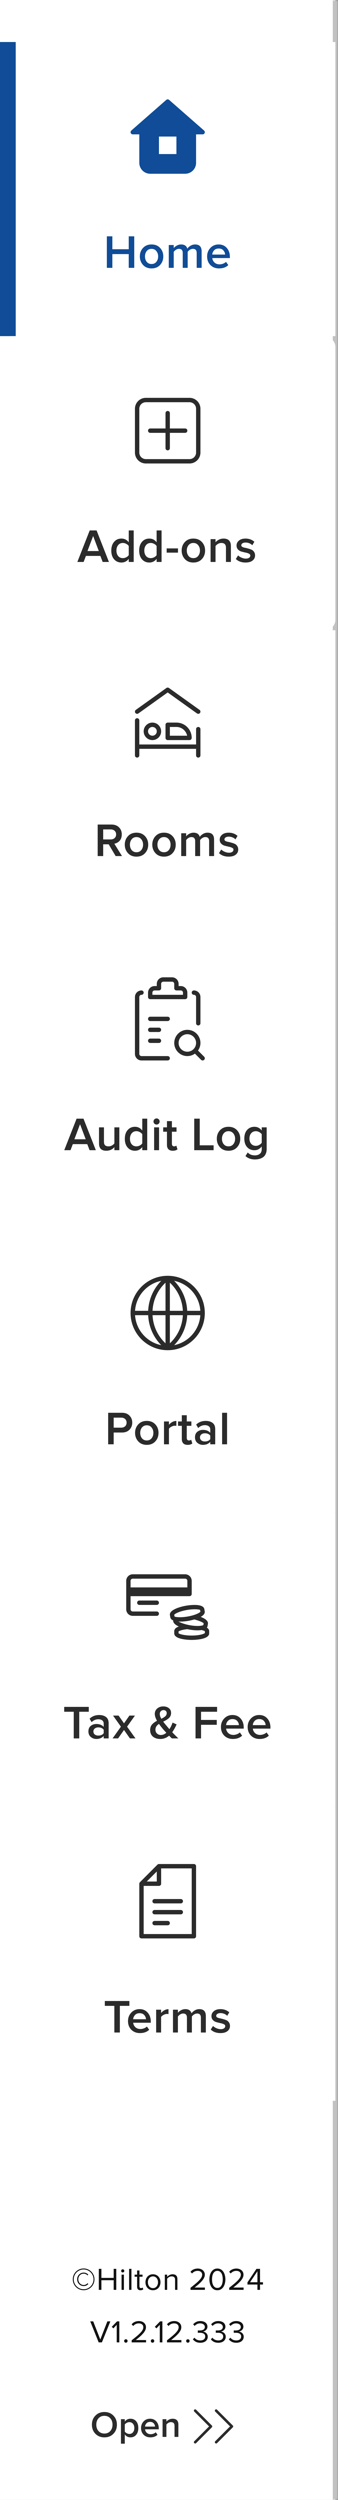 <svg width="129" height="952" viewBox="0 0 129 952" fill="none" xmlns="http://www.w3.org/2000/svg">
<rect x="0" y="0" width="129" height="952" fill="#808080" stroke="none"/>
<mask id="path-1-outside-1_54_3723" maskUnits="userSpaceOnUse" x="0" y="0" width="129" height="952" fill="black">
<rect fill="white" width="129" height="952"/>
<path d="M0 0H128V952H0V0Z"/>
</mask>
<path d="M0 0H128V952H0V0Z" fill="white"/>
<path d="M128 0H127V952H128H129V0H128Z" fill="#C2C2C2" mask="url(#path-1-outside-1_54_3723)"/>
<g clip-path="url(#clip0_54_3723)">
<rect width="128" height="112" transform="translate(0 16)" fill="white"/>
<path d="M77.882 49.707L64.548 38.04C64.235 37.763 63.763 37.763 63.452 38.04L50.118 49.707C49.857 49.935 49.765 50.3 49.887 50.627C50.008 50.953 50.32 51.167 50.667 51.167H53.167V62C53.167 64.298 55.035 66.167 57.333 66.167H70.667C72.965 66.167 74.833 64.298 74.833 62V51.167H77.333C77.68 51.167 77.992 50.952 78.113 50.627C78.235 50.302 78.145 49.935 77.882 49.707ZM67.333 52V58.667H60.667V52H67.333Z" fill="#104C97"/>
<rect y="14" width="6" height="114" fill="#104C97"/>
<path d="M51.236 102H49.13V96.762H42.884V102H40.778V89.994H42.884V94.908H49.13V89.994H51.236V102ZM57.836 102.216C56.492 102.216 55.412 101.778 54.596 100.902C53.78 100.014 53.372 98.928 53.372 97.644C53.372 96.36 53.78 95.28 54.596 94.404C55.412 93.528 56.492 93.09 57.836 93.09C59.192 93.09 60.278 93.528 61.094 94.404C61.91 95.28 62.318 96.36 62.318 97.644C62.318 98.94 61.91 100.026 61.094 100.902C60.278 101.778 59.192 102.216 57.836 102.216ZM57.836 100.542C58.616 100.542 59.228 100.266 59.672 99.714C60.128 99.15 60.356 98.46 60.356 97.644C60.356 96.84 60.128 96.162 59.672 95.61C59.228 95.046 58.616 94.764 57.836 94.764C57.068 94.764 56.456 95.046 56 95.61C55.556 96.162 55.334 96.84 55.334 97.644C55.334 98.46 55.556 99.15 56 99.714C56.456 100.266 57.068 100.542 57.836 100.542ZM76.956 102H75.066V96.33C75.066 95.286 74.592 94.764 73.644 94.764C73.248 94.764 72.864 94.878 72.492 95.106C72.12 95.334 71.832 95.604 71.628 95.916V102H69.738V96.33C69.738 95.286 69.258 94.764 68.298 94.764C67.914 94.764 67.536 94.878 67.164 95.106C66.804 95.334 66.516 95.61 66.3 95.934V102H64.41V93.306H66.3V94.494C66.516 94.17 66.888 93.858 67.416 93.558C67.956 93.246 68.526 93.09 69.126 93.09C70.386 93.09 71.178 93.624 71.502 94.692C71.778 94.26 72.186 93.888 72.726 93.576C73.266 93.252 73.842 93.09 74.454 93.09C76.122 93.09 76.956 93.966 76.956 95.718V102ZM83.598 102.216C82.278 102.216 81.186 101.796 80.322 100.956C79.47 100.104 79.044 99 79.044 97.644C79.044 96.372 79.458 95.298 80.286 94.422C81.126 93.534 82.182 93.09 83.454 93.09C84.738 93.09 85.77 93.534 86.55 94.422C87.342 95.31 87.738 96.444 87.738 97.824V98.274H81.024C81.096 98.958 81.378 99.528 81.87 99.984C82.362 100.44 83.004 100.668 83.796 100.668C84.24 100.668 84.684 100.584 85.128 100.416C85.584 100.248 85.962 100.014 86.262 99.714L87.126 100.956C86.25 101.796 85.074 102.216 83.598 102.216ZM85.902 96.942C85.878 96.342 85.656 95.808 85.236 95.34C84.828 94.872 84.234 94.638 83.454 94.638C82.71 94.638 82.128 94.872 81.708 95.34C81.288 95.796 81.054 96.33 81.006 96.942H85.902Z" fill="#104C97"/>
</g>
<rect y="128" width="128" height="112" rx="4" fill="white"/>
<g clip-path="url(#clip1_54_3723)">
<path d="M76.5 155.667C76.5 153.367 74.633 151.5 72.333 151.5H55.667C53.367 151.5 51.5 153.367 51.5 155.667V172.333C51.5 174.633 53.367 176.5 55.667 176.5H72.333C74.633 176.5 76.5 174.633 76.5 172.333V155.667ZM74.833 172.333C74.833 173.717 73.717 174.833 72.333 174.833H55.667C54.283 174.833 53.167 173.717 53.167 172.333V155.667C53.167 154.283 54.283 153.167 55.667 153.167H72.333C73.717 153.167 74.833 154.283 74.833 155.667V172.333Z" fill="#2B2B2B"/>
<path d="M70.667 163.167H64.833V157.333C64.833 156.867 64.467 156.5 64 156.5C63.533 156.5 63.167 156.867 63.167 157.333V163.167H57.333C56.867 163.167 56.5 163.533 56.5 164C56.5 164.467 56.867 164.833 57.333 164.833H63.167V170.667C63.167 171.133 63.533 171.5 64 171.5C64.467 171.5 64.833 171.133 64.833 170.667V164.833H70.667C71.133 164.833 71.5 164.467 71.5 164C71.5 163.533 71.133 163.167 70.667 163.167Z" fill="#2B2B2B"/>
</g>
<path d="M41.578 214H39.184L38.302 211.696H32.794L31.912 214H29.518L34.234 201.994H36.862L41.578 214ZM37.708 209.842L35.548 204.118L33.388 209.842H37.708ZM51.025 214H49.135V212.812C48.415 213.748 47.485 214.216 46.345 214.216C45.205 214.216 44.275 213.808 43.555 212.992C42.835 212.176 42.475 211.066 42.475 209.662C42.475 208.27 42.835 207.16 43.555 206.332C44.275 205.504 45.205 205.09 46.345 205.09C47.485 205.09 48.415 205.564 49.135 206.512V201.994H51.025V214ZM46.885 212.542C47.329 212.542 47.761 212.434 48.181 212.218C48.601 212.002 48.919 211.726 49.135 211.39V207.934C48.919 207.598 48.601 207.322 48.181 207.106C47.761 206.878 47.329 206.764 46.885 206.764C46.141 206.764 45.547 207.034 45.103 207.574C44.659 208.114 44.437 208.81 44.437 209.662C44.437 210.514 44.659 211.21 45.103 211.75C45.547 212.278 46.141 212.542 46.885 212.542ZM61.664 214H59.774V212.812C59.054 213.748 58.124 214.216 56.984 214.216C55.844 214.216 54.914 213.808 54.194 212.992C53.474 212.176 53.114 211.066 53.114 209.662C53.114 208.27 53.474 207.16 54.194 206.332C54.914 205.504 55.844 205.09 56.984 205.09C58.124 205.09 59.054 205.564 59.774 206.512V201.994H61.664V214ZM57.524 212.542C57.968 212.542 58.4 212.434 58.82 212.218C59.24 212.002 59.558 211.726 59.774 211.39V207.934C59.558 207.598 59.24 207.322 58.82 207.106C58.4 206.878 57.968 206.764 57.524 206.764C56.78 206.764 56.186 207.034 55.742 207.574C55.298 208.114 55.076 208.81 55.076 209.662C55.076 210.514 55.298 211.21 55.742 211.75C56.186 212.278 56.78 212.542 57.524 212.542ZM67.929 210.454H63.609V208.834H67.929V210.454ZM73.794 214.216C72.45 214.216 71.37 213.778 70.554 212.902C69.738 212.014 69.33 210.928 69.33 209.644C69.33 208.36 69.738 207.28 70.554 206.404C71.37 205.528 72.45 205.09 73.794 205.09C75.15 205.09 76.236 205.528 77.052 206.404C77.868 207.28 78.276 208.36 78.276 209.644C78.276 210.94 77.868 212.026 77.052 212.902C76.236 213.778 75.15 214.216 73.794 214.216ZM73.794 212.542C74.574 212.542 75.186 212.266 75.63 211.714C76.086 211.15 76.314 210.46 76.314 209.644C76.314 208.84 76.086 208.162 75.63 207.61C75.186 207.046 74.574 206.764 73.794 206.764C73.026 206.764 72.414 207.046 71.958 207.61C71.514 208.162 71.292 208.84 71.292 209.644C71.292 210.46 71.514 211.15 71.958 211.714C72.414 212.266 73.026 212.542 73.794 212.542ZM88.126 214H86.236V208.564C86.236 207.364 85.654 206.764 84.49 206.764C84.034 206.764 83.608 206.878 83.212 207.106C82.816 207.334 82.498 207.61 82.258 207.934V214H80.368V205.306H82.258V206.494C82.582 206.11 83.014 205.78 83.554 205.504C84.094 205.228 84.682 205.09 85.318 205.09C86.242 205.09 86.938 205.33 87.406 205.81C87.886 206.29 88.126 206.98 88.126 207.88V214ZM93.731 214.216C92.171 214.216 90.929 213.766 90.005 212.866L90.869 211.498C91.193 211.834 91.631 212.122 92.183 212.362C92.735 212.602 93.281 212.722 93.821 212.722C94.373 212.722 94.793 212.614 95.081 212.398C95.381 212.182 95.531 211.9 95.531 211.552C95.531 211.24 95.351 211 94.991 210.832C94.631 210.652 94.193 210.514 93.677 210.418C93.161 210.31 92.645 210.184 92.129 210.04C91.613 209.884 91.175 209.614 90.815 209.23C90.455 208.846 90.275 208.348 90.275 207.736C90.275 206.992 90.581 206.368 91.193 205.864C91.805 205.348 92.639 205.09 93.695 205.09C95.027 205.09 96.155 205.498 97.079 206.314L96.287 207.646C96.011 207.334 95.645 207.082 95.189 206.89C94.733 206.698 94.241 206.602 93.713 206.602C93.221 206.602 92.825 206.704 92.525 206.908C92.237 207.1 92.093 207.352 92.093 207.664C92.093 207.904 92.219 208.102 92.471 208.258C92.735 208.402 93.059 208.51 93.443 208.582C93.839 208.654 94.265 208.756 94.721 208.888C95.177 209.008 95.597 209.152 95.981 209.32C96.377 209.488 96.701 209.764 96.953 210.148C97.217 210.52 97.349 210.976 97.349 211.516C97.349 212.308 97.031 212.956 96.395 213.46C95.759 213.964 94.871 214.216 93.731 214.216Z" fill="#2B2B2B"/>
<rect width="128" height="112" transform="translate(0 240)" fill="white"/>
<g clip-path="url(#clip2_54_3723)">
<path d="M75.667 276.833C75.207 276.833 74.833 277.207 74.833 277.667V283.5H53.167V274.333C53.167 273.873 52.793 273.5 52.333 273.5C51.873 273.5 51.5 273.873 51.5 274.333V287.667C51.5 288.127 51.873 288.5 52.333 288.5C52.793 288.5 53.167 288.127 53.167 287.667V285.167H74.833V287.667C74.833 288.127 75.207 288.5 75.667 288.5C76.127 288.5 76.5 288.127 76.5 287.667V277.667C76.5 277.207 76.127 276.833 75.667 276.833Z" fill="#2B2B2B"/>
<path d="M54.833 278.5C54.833 280.338 56.328 281.833 58.167 281.833C60.005 281.833 61.5 280.338 61.5 278.5C61.5 276.662 60.005 275.167 58.167 275.167C56.328 275.167 54.833 276.662 54.833 278.5ZM59.833 278.5C59.833 279.42 59.085 280.167 58.167 280.167C57.248 280.167 56.5 279.42 56.5 278.5C56.5 277.58 57.248 276.833 58.167 276.833C59.085 276.833 59.833 277.58 59.833 278.5Z" fill="#2B2B2B"/>
<path d="M52.818 271.678L64 263.69L75.182 271.678C75.33 271.782 75.498 271.833 75.667 271.833C75.925 271.833 76.183 271.712 76.345 271.485C76.612 271.108 76.525 270.59 76.152 270.322L64.485 261.988C64.195 261.783 63.807 261.783 63.517 261.988L51.85 270.322C51.475 270.59 51.388 271.11 51.657 271.485C51.925 271.858 52.443 271.945 52.818 271.678Z" fill="#2B2B2B"/>
<path d="M64 275.167C63.54 275.167 63.167 275.54 63.167 276V281C63.167 281.46 63.54 281.833 64 281.833H72.333C72.793 281.833 73.167 281.46 73.167 281C73.167 277.783 70.55 275.167 67.333 275.167H64ZM71.417 280.167H64.833V276.833H67.333C69.345 276.833 71.03 278.267 71.417 280.167Z" fill="#2B2B2B"/>
</g>
<path d="M46.566 326H44.136L41.472 321.518H39.384V326H37.278V313.994H42.552C43.728 313.994 44.676 314.342 45.396 315.038C46.116 315.734 46.476 316.64 46.476 317.756C46.476 318.764 46.2 319.574 45.648 320.186C45.096 320.786 44.424 321.152 43.632 321.284L46.566 326ZM42.264 319.664C42.864 319.664 43.356 319.49 43.74 319.142C44.124 318.794 44.316 318.332 44.316 317.756C44.316 317.18 44.124 316.718 43.74 316.37C43.356 316.022 42.864 315.848 42.264 315.848H39.384V319.664H42.264ZM52.086 326.216C50.742 326.216 49.662 325.778 48.846 324.902C48.03 324.014 47.622 322.928 47.622 321.644C47.622 320.36 48.03 319.28 48.846 318.404C49.662 317.528 50.742 317.09 52.086 317.09C53.442 317.09 54.528 317.528 55.344 318.404C56.16 319.28 56.568 320.36 56.568 321.644C56.568 322.94 56.16 324.026 55.344 324.902C54.528 325.778 53.442 326.216 52.086 326.216ZM52.086 324.542C52.866 324.542 53.478 324.266 53.922 323.714C54.378 323.15 54.606 322.46 54.606 321.644C54.606 320.84 54.378 320.162 53.922 319.61C53.478 319.046 52.866 318.764 52.086 318.764C51.318 318.764 50.706 319.046 50.25 319.61C49.806 320.162 49.584 320.84 49.584 321.644C49.584 322.46 49.806 323.15 50.25 323.714C50.706 324.266 51.318 324.542 52.086 324.542ZM62.584 326.216C61.24 326.216 60.16 325.778 59.344 324.902C58.528 324.014 58.12 322.928 58.12 321.644C58.12 320.36 58.528 319.28 59.344 318.404C60.16 317.528 61.24 317.09 62.584 317.09C63.94 317.09 65.026 317.528 65.842 318.404C66.658 319.28 67.066 320.36 67.066 321.644C67.066 322.94 66.658 324.026 65.842 324.902C65.026 325.778 63.94 326.216 62.584 326.216ZM62.584 324.542C63.364 324.542 63.976 324.266 64.42 323.714C64.876 323.15 65.104 322.46 65.104 321.644C65.104 320.84 64.876 320.162 64.42 319.61C63.976 319.046 63.364 318.764 62.584 318.764C61.816 318.764 61.204 319.046 60.748 319.61C60.304 320.162 60.082 320.84 60.082 321.644C60.082 322.46 60.304 323.15 60.748 323.714C61.204 324.266 61.816 324.542 62.584 324.542ZM81.704 326H79.814V320.33C79.814 319.286 79.341 318.764 78.392 318.764C77.996 318.764 77.612 318.878 77.24 319.106C76.868 319.334 76.581 319.604 76.376 319.916V326H74.487V320.33C74.487 319.286 74.007 318.764 73.046 318.764C72.662 318.764 72.284 318.878 71.912 319.106C71.552 319.334 71.264 319.61 71.049 319.934V326H69.159V317.306H71.049V318.494C71.264 318.17 71.636 317.858 72.165 317.558C72.704 317.246 73.275 317.09 73.874 317.09C75.135 317.09 75.927 317.624 76.251 318.692C76.526 318.26 76.934 317.888 77.475 317.576C78.014 317.252 78.591 317.09 79.203 317.09C80.871 317.09 81.704 317.966 81.704 319.718V326ZM87.303 326.216C85.743 326.216 84.501 325.766 83.577 324.866L84.441 323.498C84.765 323.834 85.203 324.122 85.755 324.362C86.307 324.602 86.853 324.722 87.393 324.722C87.945 324.722 88.365 324.614 88.653 324.398C88.953 324.182 89.103 323.9 89.103 323.552C89.103 323.24 88.923 323 88.563 322.832C88.203 322.652 87.765 322.514 87.249 322.418C86.733 322.31 86.217 322.184 85.701 322.04C85.185 321.884 84.747 321.614 84.387 321.23C84.027 320.846 83.847 320.348 83.847 319.736C83.847 318.992 84.153 318.368 84.765 317.864C85.377 317.348 86.211 317.09 87.267 317.09C88.599 317.09 89.727 317.498 90.651 318.314L89.859 319.646C89.583 319.334 89.217 319.082 88.761 318.89C88.305 318.698 87.813 318.602 87.285 318.602C86.793 318.602 86.397 318.704 86.097 318.908C85.809 319.1 85.665 319.352 85.665 319.664C85.665 319.904 85.791 320.102 86.043 320.258C86.307 320.402 86.631 320.51 87.015 320.582C87.411 320.654 87.837 320.756 88.293 320.888C88.749 321.008 89.169 321.152 89.553 321.32C89.949 321.488 90.273 321.764 90.525 322.148C90.789 322.52 90.921 322.976 90.921 323.516C90.921 324.308 90.603 324.956 89.967 325.46C89.331 325.964 88.443 326.216 87.303 326.216Z" fill="#2B2B2B"/>
<rect width="128" height="112" transform="translate(0 352)" fill="white"/>
<g clip-path="url(#clip3_54_3723)">
<path d="M57.333 380.5H70.667C71.127 380.5 71.5 380.127 71.5 379.667V378C71.5 376.622 70.378 375.5 69 375.5H68.167V374.667C68.167 373.288 67.045 372.167 65.667 372.167H62.333C60.955 372.167 59.833 373.288 59.833 374.667V375.5H59C57.622 375.5 56.5 376.622 56.5 378V379.667C56.5 380.127 56.873 380.5 57.333 380.5ZM58.167 378C58.167 377.542 58.54 377.167 59 377.167H60.667C61.127 377.167 61.5 376.793 61.5 376.333V374.667C61.5 374.208 61.873 373.833 62.333 373.833H65.667C66.125 373.833 66.5 374.208 66.5 374.667V376.333C66.5 376.793 66.873 377.167 67.333 377.167H69C69.458 377.167 69.833 377.542 69.833 378V378.833H58.167V378Z" fill="#2B2B2B"/>
<path d="M77.923 402.41L75.568 400.053C76.15 399.237 76.502 398.243 76.502 397.165C76.502 394.408 74.258 392.165 71.502 392.165C68.745 392.165 66.502 394.408 66.502 397.165C66.502 399.922 68.745 402.165 71.502 402.165C72.58 402.165 73.573 401.815 74.39 401.232L76.745 403.588C76.908 403.752 77.122 403.832 77.335 403.832C77.548 403.832 77.762 403.75 77.925 403.588C78.25 403.263 78.248 402.735 77.923 402.41ZM71.5 400.5C69.662 400.5 68.167 399.005 68.167 397.167C68.167 395.328 69.662 393.833 71.5 393.833C73.338 393.833 74.833 395.328 74.833 397.167C74.833 399.005 73.338 400.5 71.5 400.5Z" fill="#2B2B2B"/>
<path d="M74 378.833C74.458 378.833 74.833 379.208 74.833 379.667V389.667C74.833 390.127 75.207 390.5 75.667 390.5C76.127 390.5 76.5 390.127 76.5 389.667V379.667C76.5 378.288 75.378 377.167 74 377.167C73.54 377.167 73.167 377.54 73.167 378C73.167 378.46 73.54 378.833 74 378.833Z" fill="#2B2B2B"/>
<path d="M64 402.167H54C53.54 402.167 53.167 401.792 53.167 401.333V379.667C53.167 379.208 53.54 378.833 54 378.833C54.46 378.833 54.833 378.46 54.833 378C54.833 377.54 54.46 377.167 54 377.167C52.622 377.167 51.5 378.288 51.5 379.667V401.333C51.5 402.712 52.622 403.833 54 403.833H64C64.46 403.833 64.833 403.46 64.833 403C64.833 402.54 64.46 402.167 64 402.167Z" fill="#2B2B2B"/>
<path d="M64 387.167H57.333C56.873 387.167 56.5 387.54 56.5 388C56.5 388.46 56.873 388.833 57.333 388.833H64C64.46 388.833 64.833 388.46 64.833 388C64.833 387.54 64.46 387.167 64 387.167Z" fill="#2B2B2B"/>
<path d="M57.333 393H60.667C61.127 393 61.5 392.627 61.5 392.167C61.5 391.707 61.127 391.333 60.667 391.333H57.333C56.873 391.333 56.5 391.707 56.5 392.167C56.5 392.627 56.873 393 57.333 393Z" fill="#2B2B2B"/>
<path d="M57.333 397.167H60.667C61.127 397.167 61.5 396.793 61.5 396.333C61.5 395.873 61.127 395.5 60.667 395.5H57.333C56.873 395.5 56.5 395.873 56.5 396.333C56.5 396.793 56.873 397.167 57.333 397.167Z" fill="#2B2B2B"/>
</g>
<path d="M36.578 438H34.184L33.302 435.696H27.794L26.912 438H24.518L29.234 425.994H31.862L36.578 438ZM32.708 433.842L30.548 428.118L28.388 433.842H32.708ZM45.545 438H43.655V436.848C42.839 437.76 41.813 438.216 40.577 438.216C38.717 438.216 37.787 437.298 37.787 435.462V429.306H39.677V434.778C39.677 435.414 39.827 435.87 40.127 436.146C40.427 436.41 40.859 436.542 41.423 436.542C41.879 436.542 42.305 436.434 42.701 436.218C43.097 436.002 43.415 435.732 43.655 435.408V429.306H45.545V438ZM56.19 438H54.3V436.812C53.58 437.748 52.65 438.216 51.51 438.216C50.37 438.216 49.44 437.808 48.72 436.992C48 436.176 47.64 435.066 47.64 433.662C47.64 432.27 48 431.16 48.72 430.332C49.44 429.504 50.37 429.09 51.51 429.09C52.65 429.09 53.58 429.564 54.3 430.512V425.994H56.19V438ZM52.05 436.542C52.494 436.542 52.926 436.434 53.346 436.218C53.766 436.002 54.084 435.726 54.3 435.39V431.934C54.084 431.598 53.766 431.322 53.346 431.106C52.926 430.878 52.494 430.764 52.05 430.764C51.306 430.764 50.712 431.034 50.268 431.574C49.824 432.114 49.602 432.81 49.602 433.662C49.602 434.514 49.824 435.21 50.268 435.75C50.712 436.278 51.306 436.542 52.05 436.542ZM59.755 428.244C59.443 428.244 59.167 428.13 58.927 427.902C58.699 427.674 58.585 427.398 58.585 427.074C58.585 426.75 58.699 426.474 58.927 426.246C59.167 426.018 59.443 425.904 59.755 425.904C60.079 425.904 60.355 426.018 60.583 426.246C60.811 426.474 60.925 426.75 60.925 427.074C60.925 427.398 60.811 427.674 60.583 427.902C60.355 428.13 60.079 428.244 59.755 428.244ZM60.709 438H58.819V429.306H60.709V438ZM65.951 438.216C65.219 438.216 64.66 438.024 64.276 437.64C63.904 437.256 63.718 436.704 63.718 435.984V430.962H62.279V429.306H63.718V426.93H65.609V429.306H67.373V430.962H65.609V435.516C65.609 435.828 65.68 436.08 65.825 436.272C65.969 436.452 66.172 436.542 66.436 436.542C66.82 436.542 67.103 436.44 67.282 436.236L67.733 437.658C67.337 438.03 66.743 438.216 65.951 438.216ZM81.524 438H74.126V425.994H76.232V436.146H81.524V438ZM87.211 438.216C85.867 438.216 84.787 437.778 83.971 436.902C83.155 436.014 82.747 434.928 82.747 433.644C82.747 432.36 83.155 431.28 83.971 430.404C84.787 429.528 85.867 429.09 87.211 429.09C88.567 429.09 89.653 429.528 90.469 430.404C91.285 431.28 91.693 432.36 91.693 433.644C91.693 434.94 91.285 436.026 90.469 436.902C89.653 437.778 88.567 438.216 87.211 438.216ZM87.211 436.542C87.991 436.542 88.603 436.266 89.047 435.714C89.503 435.15 89.731 434.46 89.731 433.644C89.731 432.84 89.503 432.162 89.047 431.61C88.603 431.046 87.991 430.764 87.211 430.764C86.443 430.764 85.831 431.046 85.375 431.61C84.931 432.162 84.709 432.84 84.709 433.644C84.709 434.46 84.931 435.15 85.375 435.714C85.831 436.266 86.443 436.542 87.211 436.542ZM97.313 441.528C95.837 441.528 94.625 441.096 93.677 440.232L94.559 438.864C95.207 439.608 96.125 439.98 97.313 439.98C98.033 439.98 98.639 439.788 99.131 439.404C99.635 439.032 99.887 438.438 99.887 437.622V436.578C99.143 437.538 98.213 438.018 97.097 438.018C95.957 438.018 95.027 437.622 94.307 436.83C93.599 436.038 93.245 434.946 93.245 433.554C93.245 432.174 93.599 431.088 94.307 430.296C95.027 429.492 95.957 429.09 97.097 429.09C98.237 429.09 99.167 429.564 99.887 430.512V429.306H101.777V437.55C101.777 438.294 101.645 438.936 101.381 439.476C101.129 440.028 100.781 440.442 100.337 440.718C99.893 441.006 99.419 441.21 98.915 441.33C98.423 441.462 97.889 441.528 97.313 441.528ZM97.655 436.344C98.087 436.344 98.513 436.23 98.933 436.002C99.353 435.774 99.671 435.498 99.887 435.174V431.934C99.671 431.61 99.353 431.334 98.933 431.106C98.513 430.878 98.087 430.764 97.655 430.764C96.911 430.764 96.317 431.022 95.873 431.538C95.429 432.042 95.207 432.714 95.207 433.554C95.207 434.394 95.429 435.072 95.873 435.588C96.317 436.092 96.911 436.344 97.655 436.344Z" fill="#2B2B2B"/>
<rect width="128" height="112" transform="translate(0 464)" fill="white"/>
<g clip-path="url(#clip4_54_3723)">
<path d="M78.167 500C78.167 492.188 71.812 485.833 64 485.833C56.188 485.833 49.833 492.188 49.833 500C49.833 507.812 56.188 514.167 63.998 514.167H64C71.81 514.167 78.167 507.812 78.167 500ZM76.458 499.167H71.453C71.25 494.823 69.487 490.807 66.465 487.747C71.915 488.84 76.082 493.493 76.458 499.167ZM63.167 488.462V499.167H58.215C58.427 495.053 60.175 491.26 63.167 488.462ZM63.167 500.833V511.538C60.175 508.738 58.427 504.945 58.215 500.833H63.167ZM64.833 511.538V500.833H69.785C69.573 504.947 67.823 508.738 64.833 511.538ZM64.833 499.167V488.462C67.825 491.262 69.573 495.053 69.785 499.167H64.833ZM61.535 487.747C58.513 490.805 56.75 494.822 56.547 499.167H51.542C51.918 493.493 56.085 488.842 61.535 487.747ZM51.542 500.833H56.547C56.75 505.178 58.513 509.195 61.535 512.253C56.085 511.158 51.918 506.507 51.542 500.833ZM66.463 512.253C69.485 509.193 71.248 505.177 71.452 500.833H76.457C76.08 506.507 71.913 511.16 66.463 512.253Z" fill="#2B2B2B"/>
</g>
<path d="M43.384 550H41.278V537.994H46.552C47.764 537.994 48.718 538.354 49.414 539.074C50.122 539.794 50.476 540.688 50.476 541.756C50.476 542.812 50.122 543.706 49.414 544.438C48.718 545.158 47.764 545.518 46.552 545.518H43.384V550ZM46.264 543.664C46.864 543.664 47.356 543.49 47.74 543.142C48.124 542.794 48.316 542.332 48.316 541.756C48.316 541.18 48.124 540.718 47.74 540.37C47.356 540.022 46.864 539.848 46.264 539.848H43.384V543.664H46.264ZM56.016 550.216C54.672 550.216 53.592 549.778 52.776 548.902C51.959 548.014 51.551 546.928 51.551 545.644C51.551 544.36 51.959 543.28 52.776 542.404C53.592 541.528 54.672 541.09 56.016 541.09C57.371 541.09 58.458 541.528 59.273 542.404C60.09 543.28 60.498 544.36 60.498 545.644C60.498 546.94 60.09 548.026 59.273 548.902C58.458 549.778 57.371 550.216 56.016 550.216ZM56.016 548.542C56.795 548.542 57.407 548.266 57.852 547.714C58.307 547.15 58.535 546.46 58.535 545.644C58.535 544.84 58.307 544.162 57.852 543.61C57.407 543.046 56.795 542.764 56.016 542.764C55.248 542.764 54.636 543.046 54.179 543.61C53.736 544.162 53.514 544.84 53.514 545.644C53.514 546.46 53.736 547.15 54.179 547.714C54.636 548.266 55.248 548.542 56.016 548.542ZM64.48 550H62.59V541.306H64.48V542.584C64.816 542.152 65.236 541.798 65.74 541.522C66.244 541.246 66.766 541.108 67.306 541.108V542.98C67.138 542.944 66.94 542.926 66.712 542.926C66.316 542.926 65.89 543.046 65.434 543.286C64.99 543.514 64.672 543.778 64.48 544.078V550ZM71.62 550.216C70.888 550.216 70.33 550.024 69.946 549.64C69.574 549.256 69.388 548.704 69.388 547.984V542.962H67.948V541.306H69.388V538.93H71.278V541.306H73.042V542.962H71.278V547.516C71.278 547.828 71.35 548.08 71.494 548.272C71.638 548.452 71.842 548.542 72.106 548.542C72.49 548.542 72.772 548.44 72.952 548.236L73.402 549.658C73.006 550.03 72.412 550.216 71.62 550.216ZM82.138 550H80.248V549.064C79.576 549.832 78.64 550.216 77.44 550.216C76.648 550.216 75.946 549.964 75.334 549.46C74.722 548.944 74.416 548.236 74.416 547.336C74.416 546.412 74.716 545.71 75.316 545.23C75.928 544.75 76.636 544.51 77.44 544.51C78.676 544.51 79.612 544.882 80.248 545.626V544.33C80.248 543.826 80.062 543.43 79.69 543.142C79.318 542.854 78.826 542.71 78.214 542.71C77.242 542.71 76.384 543.076 75.64 543.808L74.866 542.494C75.85 541.558 77.068 541.09 78.52 541.09C79.588 541.09 80.458 541.342 81.13 541.846C81.802 542.35 82.138 543.148 82.138 544.24V550ZM78.178 548.92C79.126 548.92 79.816 548.62 80.248 548.02V546.706C79.816 546.106 79.126 545.806 78.178 545.806C77.638 545.806 77.194 545.95 76.846 546.238C76.498 546.526 76.324 546.904 76.324 547.372C76.324 547.84 76.498 548.218 76.846 548.506C77.194 548.782 77.638 548.92 78.178 548.92ZM86.659 550H84.769V537.994H86.659V550Z" fill="#2B2B2B"/>
<rect width="128" height="112" transform="translate(0 576)" fill="white"/>
<g clip-path="url(#clip5_54_3723)">
<path d="M70.667 599.5H50.667C49.288 599.5 48.167 600.622 48.167 602V612.833C48.167 614.212 49.288 615.333 50.667 615.333H59.833C60.293 615.333 60.667 614.96 60.667 614.5C60.667 614.04 60.293 613.667 59.833 613.667H50.667C50.207 613.667 49.833 613.292 49.833 612.833V607.833H72.333C72.793 607.833 73.167 607.46 73.167 607V602C73.167 600.622 72.045 599.5 70.667 599.5ZM50.667 601.167H70.667C71.125 601.167 71.5 601.542 71.5 602V604.5H49.833V602C49.833 601.542 50.207 601.167 50.667 601.167Z" fill="#2B2B2B"/>
<path d="M53.167 609.5C52.707 609.5 52.333 609.873 52.333 610.333C52.333 610.793 52.707 611.167 53.167 611.167H59.833C60.293 611.167 60.667 610.793 60.667 610.333C60.667 609.873 60.293 609.5 59.833 609.5H53.167Z" fill="#2B2B2B"/>
<path d="M78.96 619.818C79.087 619.647 79.17 619.453 79.208 619.24L79.353 618.42C79.568 617.197 78.14 616.315 76.603 615.725C77.583 615.177 78.285 614.472 78.13 613.59L77.985 612.768C77.558 610.377 71.657 611.345 70.985 611.467C69.377 611.75 67.887 612.198 66.787 612.735C65.352 613.433 64.702 614.225 64.853 615.087L64.998 615.907C65.09 616.423 65.475 616.803 66.087 617.072C66.03 617.875 66.66 618.618 68.012 619.277C68.085 619.312 68.172 619.343 68.247 619.378C67.25 619.75 66.498 620.308 66.498 621.167V622C66.498 624.43 72.483 624.5 73.165 624.5C73.847 624.5 79.832 624.43 79.832 622V621.167C79.832 620.592 79.482 620.158 78.96 619.818ZM77.712 618.13L77.628 618.81C77.335 619.093 75.475 619.428 72.498 618.903C70.228 618.502 68.745 617.858 68.092 617.478C68.323 617.492 68.547 617.513 68.797 617.513C69.772 617.513 70.872 617.41 71.997 617.212C72.233 617.17 73.123 617.002 74.153 616.7C76.35 617.232 77.568 617.947 77.712 618.13ZM71.273 613.107C72.485 612.893 73.512 612.822 74.32 612.822C75.495 612.822 76.207 612.973 76.343 613.06L76.498 613.725C76.322 614.095 74.685 615.043 71.708 615.568C68.733 616.093 66.872 615.76 66.638 615.615L66.483 614.948C66.662 614.58 68.298 613.63 71.273 613.107ZM73.167 622.832C70.145 622.832 68.368 622.18 68.167 621.998L68.13 621.315C68.322 621.048 69.518 620.582 71.54 620.407C71.763 620.453 71.982 620.505 72.21 620.545C73.335 620.743 74.435 620.847 75.41 620.847C75.828 620.847 76.223 620.827 76.588 620.79C76.712 620.777 76.803 620.748 76.918 620.73C77.638 620.903 78.075 621.083 78.167 621.167L78.203 621.85C77.963 622.182 76.188 622.832 73.167 622.832Z" fill="#2B2B2B"/>
</g>
<path d="M30.246 662H28.14V651.848H24.504V649.994H33.882V651.848H30.246V662ZM41.463 662H39.573V661.064C38.901 661.832 37.965 662.216 36.765 662.216C35.973 662.216 35.271 661.964 34.659 661.46C34.047 660.944 33.741 660.236 33.741 659.336C33.741 658.412 34.041 657.71 34.641 657.23C35.253 656.75 35.961 656.51 36.765 656.51C38.001 656.51 38.937 656.882 39.573 657.626V656.33C39.573 655.826 39.387 655.43 39.015 655.142C38.643 654.854 38.151 654.71 37.539 654.71C36.567 654.71 35.709 655.076 34.965 655.808L34.191 654.494C35.175 653.558 36.393 653.09 37.845 653.09C38.913 653.09 39.783 653.342 40.455 653.846C41.127 654.35 41.463 655.148 41.463 656.24V662ZM37.503 660.92C38.451 660.92 39.141 660.62 39.573 660.02V658.706C39.141 658.106 38.451 657.806 37.503 657.806C36.963 657.806 36.519 657.95 36.171 658.238C35.823 658.526 35.649 658.904 35.649 659.372C35.649 659.84 35.823 660.218 36.171 660.506C36.519 660.782 36.963 660.92 37.503 660.92ZM51.708 662H49.584L47.334 658.796L45.066 662H42.96L46.146 657.536L43.14 653.306H45.264L47.334 656.258L49.386 653.306H51.51L48.504 657.536L51.708 662ZM68.069 662H65.603C65.338 661.772 64.984 661.424 64.54 660.956C63.544 661.796 62.422 662.216 61.175 662.216C60.047 662.216 59.117 661.922 58.385 661.334C57.664 660.734 57.304 659.888 57.304 658.796C57.304 657.956 57.532 657.272 57.989 656.744C58.456 656.204 59.099 655.718 59.914 655.286C59.35 654.278 59.069 653.402 59.069 652.658C59.069 651.842 59.374 651.164 59.986 650.624C60.611 650.084 61.391 649.814 62.327 649.814C63.178 649.814 63.886 650.036 64.451 650.48C65.014 650.924 65.296 651.524 65.296 652.28C65.296 652.712 65.219 653.102 65.062 653.45C64.906 653.798 64.66 654.11 64.325 654.386C64.001 654.65 63.694 654.866 63.407 655.034C63.13 655.19 62.758 655.382 62.291 655.61C62.639 656.09 63.035 656.582 63.478 657.086C63.922 657.626 64.319 658.088 64.666 658.472C65.195 657.644 65.591 656.81 65.855 655.97L67.403 656.672C66.838 657.908 66.281 658.898 65.728 659.642C66.388 660.35 67.168 661.136 68.069 662ZM61.408 660.704C62.129 660.704 62.819 660.422 63.478 659.858C62.722 659.042 62.23 658.49 62.002 658.202C61.498 657.59 61.054 657.014 60.67 656.474C59.77 657.062 59.321 657.782 59.321 658.634C59.321 659.27 59.525 659.774 59.932 660.146C60.34 660.518 60.833 660.704 61.408 660.704ZM60.977 652.694C60.977 653.21 61.175 653.816 61.571 654.512C62.242 654.2 62.752 653.882 63.1 653.558C63.449 653.234 63.623 652.838 63.623 652.37C63.623 652.01 63.508 651.728 63.281 651.524C63.053 651.32 62.764 651.218 62.416 651.218C62.008 651.218 61.666 651.356 61.391 651.632C61.114 651.908 60.977 652.262 60.977 652.694ZM76.734 662H74.627V649.994H82.853V651.848H76.734V654.962H82.728V656.816H76.734V662ZM88.875 662.216C87.555 662.216 86.463 661.796 85.599 660.956C84.747 660.104 84.321 659 84.321 657.644C84.321 656.372 84.735 655.298 85.563 654.422C86.403 653.534 87.459 653.09 88.731 653.09C90.015 653.09 91.047 653.534 91.827 654.422C92.619 655.31 93.015 656.444 93.015 657.824V658.274H86.301C86.373 658.958 86.655 659.528 87.147 659.984C87.639 660.44 88.281 660.668 89.073 660.668C89.517 660.668 89.961 660.584 90.405 660.416C90.861 660.248 91.239 660.014 91.539 659.714L92.403 660.956C91.527 661.796 90.351 662.216 88.875 662.216ZM91.179 656.942C91.155 656.342 90.933 655.808 90.513 655.34C90.105 654.872 89.511 654.638 88.731 654.638C87.987 654.638 87.405 654.872 86.985 655.34C86.565 655.796 86.331 656.33 86.283 656.942H91.179ZM99.075 662.216C97.754 662.216 96.662 661.796 95.799 660.956C94.947 660.104 94.52 659 94.52 657.644C94.52 656.372 94.934 655.298 95.763 654.422C96.603 653.534 97.659 653.09 98.93 653.09C100.214 653.09 101.246 653.534 102.026 654.422C102.818 655.31 103.214 656.444 103.214 657.824V658.274H96.501C96.573 658.958 96.855 659.528 97.347 659.984C97.838 660.44 98.481 660.668 99.272 660.668C99.716 660.668 100.16 660.584 100.604 660.416C101.06 660.248 101.438 660.014 101.738 659.714L102.602 660.956C101.726 661.796 100.55 662.216 99.075 662.216ZM101.378 656.942C101.354 656.342 101.132 655.808 100.712 655.34C100.304 654.872 99.71 654.638 98.93 654.638C98.186 654.638 97.605 654.872 97.184 655.34C96.764 655.796 96.531 656.33 96.483 656.942H101.378Z" fill="#2B2B2B"/>
<rect width="128" height="112" transform="translate(0 688)" fill="white"/>
<g clip-path="url(#clip6_54_3723)">
<path d="M74 709.833H60.667C60.45 709.833 60.233 709.917 60.083 710.083L53.417 716.75C53.267 716.9 53.167 717.117 53.167 717.333V737.333C53.167 737.8 53.533 738.167 54 738.167H74C74.467 738.167 74.833 737.8 74.833 737.333V710.667C74.833 710.2 74.467 709.833 74 709.833ZM59.833 712.683V716.5H56.017L59.833 712.683ZM73.167 736.5H54.833V718.167H60.667C61.133 718.167 61.5 717.8 61.5 717.333V711.5H73.167V736.5Z" fill="#2B2B2B"/>
<path d="M59 723.167C58.533 723.167 58.167 723.533 58.167 724C58.167 724.467 58.533 724.833 59 724.833H69C69.467 724.833 69.833 724.467 69.833 724C69.833 723.533 69.467 723.167 69 723.167H59Z" fill="#2B2B2B"/>
<path d="M69 727.333H59C58.533 727.333 58.167 727.7 58.167 728.167C58.167 728.633 58.533 729 59 729H69C69.467 729 69.833 728.633 69.833 728.167C69.833 727.7 69.467 727.333 69 727.333Z" fill="#2B2B2B"/>
<path d="M64 731.5H59C58.533 731.5 58.167 731.867 58.167 732.333C58.167 732.8 58.533 733.167 59 733.167H64C64.467 733.167 64.833 732.8 64.833 732.333C64.833 731.867 64.467 731.5 64 731.5Z" fill="#2B2B2B"/>
</g>
<path d="M45.746 774H43.64V763.848H40.004V761.994H49.382V763.848H45.746V774ZM53.408 774.216C52.088 774.216 50.996 773.796 50.132 772.956C49.28 772.104 48.854 771 48.854 769.644C48.854 768.372 49.268 767.298 50.096 766.422C50.936 765.534 51.992 765.09 53.264 765.09C54.548 765.09 55.58 765.534 56.36 766.422C57.152 767.31 57.548 768.444 57.548 769.824V770.274H50.834C50.906 770.958 51.188 771.528 51.68 771.984C52.172 772.44 52.814 772.668 53.606 772.668C54.05 772.668 54.494 772.584 54.938 772.416C55.394 772.248 55.772 772.014 56.072 771.714L56.936 772.956C56.06 773.796 54.884 774.216 53.408 774.216ZM55.712 768.942C55.688 768.342 55.466 767.808 55.046 767.34C54.638 766.872 54.044 766.638 53.264 766.638C52.52 766.638 51.938 766.872 51.518 767.34C51.098 767.796 50.864 768.33 50.816 768.942H55.712ZM61.484 774H59.594V765.306H61.484V766.584C61.82 766.152 62.24 765.798 62.744 765.522C63.248 765.246 63.77 765.108 64.31 765.108V766.98C64.142 766.944 63.944 766.926 63.716 766.926C63.32 766.926 62.894 767.046 62.438 767.286C61.994 767.514 61.676 767.778 61.484 768.078V774ZM78.56 774H76.67V768.33C76.67 767.286 76.196 766.764 75.248 766.764C74.852 766.764 74.468 766.878 74.096 767.106C73.724 767.334 73.436 767.604 73.232 767.916V774H71.342V768.33C71.342 767.286 70.862 766.764 69.902 766.764C69.518 766.764 69.14 766.878 68.768 767.106C68.408 767.334 68.12 767.61 67.904 767.934V774H66.014V765.306H67.904V766.494C68.12 766.17 68.492 765.858 69.02 765.558C69.56 765.246 70.13 765.09 70.73 765.09C71.99 765.09 72.782 765.624 73.106 766.692C73.382 766.26 73.79 765.888 74.33 765.576C74.87 765.252 75.446 765.09 76.058 765.09C77.726 765.09 78.56 765.966 78.56 767.718V774ZM84.158 774.216C82.598 774.216 81.356 773.766 80.432 772.866L81.296 771.498C81.62 771.834 82.058 772.122 82.61 772.362C83.162 772.602 83.708 772.722 84.248 772.722C84.8 772.722 85.22 772.614 85.508 772.398C85.808 772.182 85.958 771.9 85.958 771.552C85.958 771.24 85.778 771 85.418 770.832C85.058 770.652 84.62 770.514 84.104 770.418C83.588 770.31 83.072 770.184 82.556 770.04C82.04 769.884 81.602 769.614 81.242 769.23C80.882 768.846 80.702 768.348 80.702 767.736C80.702 766.992 81.008 766.368 81.62 765.864C82.232 765.348 83.066 765.09 84.122 765.09C85.454 765.09 86.582 765.498 87.506 766.314L86.714 767.646C86.438 767.334 86.072 767.082 85.616 766.89C85.16 766.698 84.668 766.602 84.14 766.602C83.648 766.602 83.252 766.704 82.952 766.908C82.664 767.1 82.52 767.352 82.52 767.664C82.52 767.904 82.646 768.102 82.898 768.258C83.162 768.402 83.486 768.51 83.87 768.582C84.266 768.654 84.692 768.756 85.148 768.888C85.604 769.008 86.024 769.152 86.408 769.32C86.804 769.488 87.128 769.764 87.38 770.148C87.644 770.52 87.776 770.976 87.776 771.516C87.776 772.308 87.458 772.956 86.822 773.46C86.186 773.964 85.298 774.216 84.158 774.216Z" fill="#2B2B2B"/>
<path d="M36.058 867.992C36.058 868.56 35.95 869.096 35.734 869.6C35.518 870.104 35.222 870.544 34.846 870.92C34.47 871.296 34.03 871.592 33.526 871.808C33.03 872.024 32.494 872.132 31.918 872.132C31.35 872.132 30.814 872.024 30.31 871.808C29.806 871.592 29.366 871.296 28.99 870.92C28.614 870.544 28.318 870.104 28.102 869.6C27.886 869.096 27.778 868.56 27.778 867.992C27.778 867.416 27.886 866.88 28.102 866.384C28.318 865.88 28.614 865.44 28.99 865.064C29.366 864.688 29.806 864.392 30.31 864.176C30.814 863.96 31.35 863.852 31.918 863.852C32.494 863.852 33.03 863.96 33.526 864.176C34.03 864.392 34.47 864.688 34.846 865.064C35.222 865.44 35.518 865.88 35.734 866.384C35.95 866.88 36.058 867.416 36.058 867.992ZM35.686 867.992C35.686 867.472 35.586 866.984 35.386 866.528C35.194 866.072 34.926 865.672 34.582 865.328C34.238 864.984 33.838 864.716 33.382 864.524C32.926 864.324 32.438 864.224 31.918 864.224C31.398 864.224 30.91 864.324 30.454 864.524C29.998 864.716 29.598 864.984 29.254 865.328C28.91 865.672 28.638 866.072 28.438 866.528C28.246 866.984 28.15 867.472 28.15 867.992C28.15 868.512 28.246 869 28.438 869.456C28.638 869.912 28.91 870.312 29.254 870.656C29.598 871 29.998 871.272 30.454 871.472C30.91 871.664 31.398 871.76 31.918 871.76C32.438 871.76 32.926 871.664 33.382 871.472C33.838 871.272 34.238 871 34.582 870.656C34.926 870.312 35.194 869.912 35.386 869.456C35.586 869 35.686 868.512 35.686 867.992ZM33.706 869.756C33.49 870.012 33.234 870.208 32.938 870.344C32.65 870.48 32.318 870.548 31.942 870.548C31.598 870.548 31.274 870.484 30.97 870.356C30.666 870.22 30.402 870.04 30.178 869.816C29.954 869.584 29.774 869.312 29.638 869C29.51 868.688 29.446 868.348 29.446 867.98C29.446 867.612 29.51 867.272 29.638 866.96C29.774 866.648 29.954 866.38 30.178 866.156C30.402 865.924 30.666 865.744 30.97 865.616C31.274 865.488 31.598 865.424 31.942 865.424C32.318 865.424 32.65 865.496 32.938 865.64C33.234 865.776 33.486 865.968 33.694 866.216L33.394 866.504C33.234 866.296 33.022 866.132 32.758 866.012C32.494 865.884 32.222 865.82 31.942 865.82C31.67 865.82 31.41 865.872 31.162 865.976C30.914 866.08 30.694 866.228 30.502 866.42C30.318 866.604 30.17 866.832 30.058 867.104C29.946 867.368 29.89 867.66 29.89 867.98C29.89 868.292 29.946 868.584 30.058 868.856C30.17 869.12 30.318 869.348 30.502 869.54C30.694 869.732 30.914 869.884 31.162 869.996C31.41 870.1 31.67 870.152 31.942 870.152C32.23 870.152 32.502 870.088 32.758 869.96C33.022 869.832 33.234 869.664 33.394 869.456L33.706 869.756ZM43.382 872V868.328H38.702V872H37.706V863.996H38.702V867.44H43.382V863.996H44.378V872H43.382ZM46.837 865.376C46.677 865.376 46.537 865.32 46.417 865.208C46.297 865.088 46.237 864.944 46.237 864.776C46.237 864.608 46.297 864.464 46.417 864.344C46.537 864.224 46.677 864.164 46.837 864.164C47.005 864.164 47.149 864.224 47.269 864.344C47.389 864.464 47.449 864.608 47.449 864.776C47.449 864.944 47.389 865.088 47.269 865.208C47.149 865.32 47.005 865.376 46.837 865.376ZM46.393 872V866.204H47.293V872H46.393ZM49.268 872V863.996H50.168V872H49.268ZM53.608 872.144C53.176 872.144 52.852 872.028 52.636 871.796C52.428 871.556 52.324 871.22 52.324 870.788V866.996H51.364V866.204H52.324V864.62H53.224V866.204H54.4V866.996H53.224V870.596C53.224 870.812 53.272 870.992 53.368 871.136C53.464 871.272 53.612 871.34 53.812 871.34C53.94 871.34 54.056 871.316 54.16 871.268C54.272 871.22 54.36 871.164 54.424 871.1L54.688 871.772C54.576 871.884 54.432 871.972 54.256 872.036C54.088 872.108 53.872 872.144 53.608 872.144ZM58.383 872.144C57.943 872.144 57.543 872.064 57.183 871.904C56.831 871.744 56.531 871.528 56.283 871.256C56.035 870.976 55.843 870.652 55.707 870.284C55.579 869.916 55.515 869.52 55.515 869.096C55.515 868.68 55.579 868.288 55.707 867.92C55.843 867.544 56.035 867.22 56.283 866.948C56.531 866.676 56.831 866.46 57.183 866.3C57.543 866.14 57.943 866.06 58.383 866.06C58.823 866.06 59.219 866.14 59.571 866.3C59.931 866.46 60.235 866.676 60.483 866.948C60.731 867.22 60.919 867.544 61.047 867.92C61.183 868.288 61.251 868.68 61.251 869.096C61.251 869.52 61.183 869.916 61.047 870.284C60.919 870.652 60.731 870.976 60.483 871.256C60.235 871.528 59.931 871.744 59.571 871.904C59.219 872.064 58.823 872.144 58.383 872.144ZM58.383 871.34C58.695 871.34 58.967 871.28 59.199 871.16C59.439 871.032 59.639 870.868 59.799 870.668C59.967 870.46 60.091 870.22 60.171 869.948C60.259 869.676 60.303 869.392 60.303 869.096C60.303 868.8 60.259 868.52 60.171 868.256C60.091 867.984 59.967 867.748 59.799 867.548C59.639 867.34 59.439 867.176 59.199 867.056C58.967 866.928 58.695 866.864 58.383 866.864C58.071 866.864 57.795 866.928 57.555 867.056C57.315 867.176 57.111 867.34 56.943 867.548C56.783 867.748 56.659 867.984 56.571 868.256C56.491 868.52 56.451 868.8 56.451 869.096C56.451 869.392 56.491 869.676 56.571 869.948C56.659 870.22 56.783 870.46 56.943 870.668C57.111 870.868 57.315 871.032 57.555 871.16C57.795 871.28 58.071 871.34 58.383 871.34ZM66.81 872V868.208C66.81 867.696 66.69 867.344 66.45 867.152C66.218 866.96 65.906 866.864 65.514 866.864C65.338 866.864 65.166 866.888 64.998 866.936C64.83 866.984 64.67 867.052 64.518 867.14C64.366 867.22 64.226 867.316 64.098 867.428C63.978 867.532 63.878 867.644 63.798 867.764V872H62.898V866.204H63.798V867.044C63.902 866.924 64.026 866.808 64.17 866.696C64.314 866.576 64.474 866.468 64.65 866.372C64.834 866.276 65.026 866.2 65.226 866.144C65.434 866.088 65.646 866.06 65.862 866.06C67.094 866.06 67.71 866.684 67.71 867.932V872H66.81ZM72.709 872V871.208C73.429 870.64 74.065 870.128 74.617 869.672C75.169 869.208 75.633 868.78 76.009 868.388C76.385 867.988 76.669 867.616 76.861 867.272C77.053 866.92 77.149 866.572 77.149 866.228C77.149 865.972 77.101 865.752 77.005 865.568C76.909 865.384 76.781 865.232 76.621 865.112C76.469 864.992 76.293 864.904 76.093 864.848C75.893 864.792 75.689 864.764 75.481 864.764C75.001 864.764 74.577 864.856 74.209 865.04C73.841 865.224 73.541 865.468 73.309 865.772L72.697 865.136C73.001 864.728 73.397 864.416 73.885 864.2C74.381 863.984 74.913 863.876 75.481 863.876C75.817 863.876 76.145 863.924 76.465 864.02C76.785 864.116 77.069 864.26 77.317 864.452C77.573 864.644 77.777 864.888 77.929 865.184C78.089 865.48 78.169 865.828 78.169 866.228C78.169 866.636 78.069 867.04 77.869 867.44C77.677 867.832 77.405 868.228 77.053 868.628C76.709 869.02 76.301 869.424 75.829 869.84C75.357 870.248 74.841 870.672 74.281 871.112H78.205V872H72.709ZM82.968 872.144C82.416 872.144 81.948 872.02 81.564 871.772C81.18 871.524 80.864 871.204 80.616 870.812C80.368 870.412 80.188 869.968 80.076 869.48C79.964 868.984 79.908 868.492 79.908 868.004C79.908 867.516 79.964 867.028 80.076 866.54C80.188 866.044 80.368 865.6 80.616 865.208C80.864 864.816 81.18 864.496 81.564 864.248C81.948 864 82.416 863.876 82.968 863.876C83.512 863.876 83.976 864 84.36 864.248C84.752 864.496 85.068 864.816 85.308 865.208C85.556 865.6 85.736 866.044 85.848 866.54C85.968 867.028 86.028 867.516 86.028 868.004C86.028 868.492 85.968 868.984 85.848 869.48C85.736 869.968 85.556 870.412 85.308 870.812C85.068 871.204 84.752 871.524 84.36 871.772C83.976 872.02 83.512 872.144 82.968 872.144ZM82.968 871.256C83.352 871.256 83.672 871.164 83.928 870.98C84.192 870.788 84.404 870.54 84.564 870.236C84.724 869.924 84.836 869.576 84.9 869.192C84.972 868.8 85.008 868.404 85.008 868.004C85.008 867.604 84.972 867.212 84.9 866.828C84.836 866.436 84.724 866.088 84.564 865.784C84.404 865.48 84.192 865.236 83.928 865.052C83.672 864.86 83.352 864.764 82.968 864.764C82.584 864.764 82.26 864.86 81.996 865.052C81.74 865.236 81.532 865.48 81.372 865.784C81.212 866.088 81.096 866.436 81.024 866.828C80.96 867.212 80.928 867.604 80.928 868.004C80.928 868.404 80.96 868.8 81.024 869.192C81.096 869.576 81.212 869.924 81.372 870.236C81.532 870.54 81.74 870.788 81.996 870.98C82.26 871.164 82.584 871.256 82.968 871.256ZM87.472 872V871.208C88.192 870.64 88.828 870.128 89.38 869.672C89.932 869.208 90.396 868.78 90.772 868.388C91.148 867.988 91.432 867.616 91.624 867.272C91.816 866.92 91.912 866.572 91.912 866.228C91.912 865.972 91.864 865.752 91.768 865.568C91.672 865.384 91.544 865.232 91.384 865.112C91.232 864.992 91.056 864.904 90.856 864.848C90.656 864.792 90.452 864.764 90.244 864.764C89.764 864.764 89.34 864.856 88.972 865.04C88.604 865.224 88.304 865.468 88.072 865.772L87.46 865.136C87.764 864.728 88.16 864.416 88.648 864.2C89.144 863.984 89.676 863.876 90.244 863.876C90.58 863.876 90.908 863.924 91.228 864.02C91.548 864.116 91.832 864.26 92.08 864.452C92.336 864.644 92.54 864.888 92.692 865.184C92.852 865.48 92.932 865.828 92.932 866.228C92.932 866.636 92.832 867.04 92.632 867.44C92.44 867.832 92.168 868.228 91.816 868.628C91.472 869.02 91.064 869.424 90.592 869.84C90.12 870.248 89.604 870.672 89.044 871.112H92.968V872H87.472ZM98.246 872V869.972H94.442V869.144L97.874 863.996H99.242V869.096H100.37V869.972H99.242V872H98.246ZM98.246 864.92L95.438 869.096H98.246V864.92Z" fill="#121212"/>
<path d="M37.654 892L34.438 883.996H35.578L38.279 890.908L40.978 883.996H42.118L38.891 892H37.654ZM44.545 892V885.316L43.261 886.672L42.661 886.06L44.665 883.996H45.541V892H44.545ZM48.035 892.12C47.851 892.12 47.695 892.056 47.567 891.928C47.439 891.8 47.375 891.644 47.375 891.46C47.375 891.276 47.439 891.12 47.567 890.992C47.695 890.864 47.851 890.8 48.035 890.8C48.219 890.8 48.375 890.864 48.503 890.992C48.631 891.12 48.695 891.276 48.695 891.46C48.695 891.644 48.631 891.8 48.503 891.928C48.375 892.056 48.219 892.12 48.035 892.12ZM50.249 892V891.208C50.969 890.64 51.605 890.128 52.157 889.672C52.709 889.208 53.173 888.78 53.549 888.388C53.925 887.988 54.209 887.616 54.401 887.272C54.593 886.92 54.689 886.572 54.689 886.228C54.689 885.972 54.641 885.752 54.545 885.568C54.449 885.384 54.321 885.232 54.161 885.112C54.009 884.992 53.833 884.904 53.633 884.848C53.433 884.792 53.229 884.764 53.021 884.764C52.541 884.764 52.117 884.856 51.749 885.04C51.381 885.224 51.081 885.468 50.849 885.772L50.237 885.136C50.541 884.728 50.937 884.416 51.425 884.2C51.921 883.984 52.453 883.876 53.021 883.876C53.357 883.876 53.685 883.924 54.005 884.02C54.325 884.116 54.609 884.26 54.857 884.452C55.113 884.644 55.317 884.888 55.469 885.184C55.629 885.48 55.709 885.828 55.709 886.228C55.709 886.636 55.609 887.04 55.409 887.44C55.217 887.832 54.945 888.228 54.593 888.628C54.249 889.02 53.841 889.424 53.369 889.84C52.897 890.248 52.381 890.672 51.821 891.112H55.745V892H50.249ZM58.216 892.12C58.032 892.12 57.876 892.056 57.748 891.928C57.62 891.8 57.556 891.644 57.556 891.46C57.556 891.276 57.62 891.12 57.748 890.992C57.876 890.864 58.032 890.8 58.216 890.8C58.4 890.8 58.556 890.864 58.684 890.992C58.812 891.12 58.876 891.276 58.876 891.46C58.876 891.644 58.812 891.8 58.684 891.928C58.556 892.056 58.4 892.12 58.216 892.12ZM60.98 892V885.316L59.696 886.672L59.096 886.06L61.1 883.996H61.976V892H60.98ZM63.738 892V891.208C64.458 890.64 65.094 890.128 65.646 889.672C66.198 889.208 66.662 888.78 67.038 888.388C67.414 887.988 67.698 887.616 67.89 887.272C68.082 886.92 68.178 886.572 68.178 886.228C68.178 885.972 68.13 885.752 68.034 885.568C67.938 885.384 67.81 885.232 67.65 885.112C67.498 884.992 67.322 884.904 67.122 884.848C66.922 884.792 66.718 884.764 66.51 884.764C66.03 884.764 65.606 884.856 65.238 885.04C64.87 885.224 64.57 885.468 64.338 885.772L63.726 885.136C64.03 884.728 64.426 884.416 64.914 884.2C65.41 883.984 65.942 883.876 66.51 883.876C66.846 883.876 67.174 883.924 67.494 884.02C67.814 884.116 68.098 884.26 68.346 884.452C68.602 884.644 68.806 884.888 68.958 885.184C69.118 885.48 69.198 885.828 69.198 886.228C69.198 886.636 69.098 887.04 68.898 887.44C68.706 887.832 68.434 888.228 68.082 888.628C67.738 889.02 67.33 889.424 66.858 889.84C66.386 890.248 65.87 890.672 65.31 891.112H69.234V892H63.738ZM71.705 892.12C71.521 892.12 71.365 892.056 71.237 891.928C71.109 891.8 71.045 891.644 71.045 891.46C71.045 891.276 71.109 891.12 71.237 890.992C71.365 890.864 71.521 890.8 71.705 890.8C71.889 890.8 72.045 890.864 72.173 890.992C72.301 891.12 72.365 891.276 72.365 891.46C72.365 891.644 72.301 891.8 72.173 891.928C72.045 892.056 71.889 892.12 71.705 892.12ZM76.463 892.144C75.782 892.144 75.198 892.016 74.71 891.76C74.231 891.496 73.867 891.184 73.618 890.824L74.207 890.2C74.439 890.512 74.746 890.768 75.13 890.968C75.522 891.16 75.959 891.256 76.439 891.256C77.022 891.256 77.478 891.124 77.806 890.86C78.142 890.588 78.311 890.22 78.311 889.756C78.311 889.508 78.263 889.296 78.166 889.12C78.07 888.936 77.934 888.788 77.758 888.676C77.582 888.564 77.371 888.48 77.123 888.424C76.882 888.368 76.615 888.34 76.319 888.34C76.15 888.34 75.987 888.34 75.826 888.34C75.666 888.34 75.555 888.344 75.49 888.352V887.44C75.555 887.448 75.666 887.452 75.826 887.452C75.995 887.452 76.159 887.452 76.319 887.452C76.567 887.452 76.802 887.428 77.026 887.38C77.258 887.324 77.459 887.244 77.626 887.14C77.794 887.028 77.927 886.892 78.022 886.732C78.126 886.564 78.178 886.364 78.178 886.132C78.178 885.908 78.13 885.712 78.034 885.544C77.939 885.376 77.811 885.236 77.65 885.124C77.49 885.004 77.299 884.916 77.075 884.86C76.859 884.796 76.63 884.764 76.391 884.764C75.951 884.764 75.562 884.848 75.227 885.016C74.891 885.176 74.575 885.416 74.278 885.736L73.727 885.112C74.014 884.76 74.386 884.468 74.843 884.236C75.299 883.996 75.838 883.876 76.463 883.876C76.847 883.876 77.203 883.924 77.531 884.02C77.867 884.116 78.154 884.256 78.394 884.44C78.635 884.616 78.823 884.84 78.959 885.112C79.103 885.376 79.174 885.676 79.174 886.012C79.174 886.3 79.118 886.552 79.007 886.768C78.903 886.984 78.766 887.168 78.599 887.32C78.43 887.472 78.243 887.596 78.034 887.692C77.835 887.78 77.638 887.84 77.447 887.872C77.63 887.888 77.831 887.94 78.046 888.028C78.263 888.116 78.463 888.24 78.647 888.4C78.831 888.56 78.983 888.76 79.103 889C79.231 889.24 79.294 889.52 79.294 889.84C79.294 890.176 79.231 890.484 79.103 890.764C78.975 891.044 78.787 891.288 78.538 891.496C78.299 891.696 78.002 891.856 77.65 891.976C77.299 892.088 76.903 892.144 76.463 892.144ZM83.322 892.144C82.642 892.144 82.058 892.016 81.57 891.76C81.09 891.496 80.726 891.184 80.478 890.824L81.066 890.2C81.298 890.512 81.606 890.768 81.99 890.968C82.382 891.16 82.818 891.256 83.298 891.256C83.882 891.256 84.338 891.124 84.666 890.86C85.002 890.588 85.17 890.22 85.17 889.756C85.17 889.508 85.122 889.296 85.026 889.12C84.93 888.936 84.794 888.788 84.618 888.676C84.442 888.564 84.23 888.48 83.982 888.424C83.742 888.368 83.474 888.34 83.178 888.34C83.01 888.34 82.846 888.34 82.686 888.34C82.526 888.34 82.414 888.344 82.35 888.352V887.44C82.414 887.448 82.526 887.452 82.686 887.452C82.854 887.452 83.018 887.452 83.178 887.452C83.426 887.452 83.662 887.428 83.886 887.38C84.118 887.324 84.318 887.244 84.486 887.14C84.654 887.028 84.786 886.892 84.882 886.732C84.986 886.564 85.038 886.364 85.038 886.132C85.038 885.908 84.99 885.712 84.894 885.544C84.798 885.376 84.67 885.236 84.51 885.124C84.35 885.004 84.158 884.916 83.934 884.86C83.718 884.796 83.49 884.764 83.25 884.764C82.81 884.764 82.422 884.848 82.086 885.016C81.75 885.176 81.434 885.416 81.138 885.736L80.586 885.112C80.874 884.76 81.246 884.468 81.702 884.236C82.158 883.996 82.698 883.876 83.322 883.876C83.706 883.876 84.062 883.924 84.39 884.02C84.726 884.116 85.014 884.256 85.254 884.44C85.494 884.616 85.682 884.84 85.818 885.112C85.962 885.376 86.034 885.676 86.034 886.012C86.034 886.3 85.978 886.552 85.866 886.768C85.762 886.984 85.626 887.168 85.458 887.32C85.29 887.472 85.102 887.596 84.894 887.692C84.694 887.78 84.498 887.84 84.306 887.872C84.49 887.888 84.69 887.94 84.906 888.028C85.122 888.116 85.322 888.24 85.506 888.4C85.69 888.56 85.842 888.76 85.962 889C86.09 889.24 86.154 889.52 86.154 889.84C86.154 890.176 86.09 890.484 85.962 890.764C85.834 891.044 85.646 891.288 85.398 891.496C85.158 891.696 84.862 891.856 84.51 891.976C84.158 892.088 83.762 892.144 83.322 892.144ZM90.182 892.144C89.502 892.144 88.918 892.016 88.43 891.76C87.95 891.496 87.586 891.184 87.338 890.824L87.926 890.2C88.158 890.512 88.466 890.768 88.85 890.968C89.242 891.16 89.678 891.256 90.158 891.256C90.742 891.256 91.198 891.124 91.526 890.86C91.862 890.588 92.03 890.22 92.03 889.756C92.03 889.508 91.982 889.296 91.886 889.12C91.79 888.936 91.654 888.788 91.478 888.676C91.302 888.564 91.09 888.48 90.842 888.424C90.602 888.368 90.334 888.34 90.038 888.34C89.87 888.34 89.706 888.34 89.546 888.34C89.386 888.34 89.274 888.344 89.21 888.352V887.44C89.274 887.448 89.386 887.452 89.546 887.452C89.714 887.452 89.878 887.452 90.038 887.452C90.286 887.452 90.522 887.428 90.746 887.38C90.978 887.324 91.178 887.244 91.346 887.14C91.514 887.028 91.646 886.892 91.742 886.732C91.846 886.564 91.898 886.364 91.898 886.132C91.898 885.908 91.85 885.712 91.754 885.544C91.658 885.376 91.53 885.236 91.37 885.124C91.21 885.004 91.018 884.916 90.794 884.86C90.578 884.796 90.35 884.764 90.11 884.764C89.67 884.764 89.282 884.848 88.946 885.016C88.61 885.176 88.294 885.416 87.998 885.736L87.446 885.112C87.734 884.76 88.106 884.468 88.562 884.236C89.018 883.996 89.558 883.876 90.182 883.876C90.566 883.876 90.922 883.924 91.25 884.02C91.586 884.116 91.874 884.256 92.114 884.44C92.354 884.616 92.542 884.84 92.678 885.112C92.822 885.376 92.894 885.676 92.894 886.012C92.894 886.3 92.838 886.552 92.726 886.768C92.622 886.984 92.486 887.168 92.318 887.32C92.15 887.472 91.962 887.596 91.754 887.692C91.554 887.78 91.358 887.84 91.166 887.872C91.35 887.888 91.55 887.94 91.766 888.028C91.982 888.116 92.182 888.24 92.366 888.4C92.55 888.56 92.702 888.76 92.822 889C92.95 889.24 93.014 889.52 93.014 889.84C93.014 890.176 92.95 890.484 92.822 890.764C92.694 891.044 92.506 891.288 92.258 891.496C92.018 891.696 91.722 891.856 91.37 891.976C91.018 892.088 90.622 892.144 90.182 892.144Z" fill="#121212"/>
<path d="M43.278 926.81C42.382 927.715 41.239 928.168 39.848 928.168C38.457 928.168 37.314 927.715 36.418 926.81C35.522 925.895 35.074 924.738 35.074 923.338C35.074 921.938 35.522 920.785 36.418 919.88C37.314 918.965 38.457 918.508 39.848 918.508C41.239 918.508 42.382 918.965 43.278 919.88C44.174 920.785 44.622 921.938 44.622 923.338C44.622 924.738 44.174 925.895 43.278 926.81ZM39.848 926.712C40.772 926.712 41.519 926.395 42.088 925.76C42.657 925.116 42.942 924.309 42.942 923.338C42.942 922.358 42.657 921.551 42.088 920.916C41.519 920.281 40.772 919.964 39.848 919.964C38.915 919.964 38.163 920.281 37.594 920.916C37.034 921.551 36.754 922.358 36.754 923.338C36.754 924.318 37.034 925.125 37.594 925.76C38.163 926.395 38.915 926.712 39.848 926.712ZM49.797 928.168C48.901 928.168 48.178 927.799 47.627 927.062V930.576H46.157V921.238H47.627V922.162C48.168 921.434 48.892 921.07 49.797 921.07C50.684 921.07 51.402 921.387 51.953 922.022C52.513 922.657 52.793 923.52 52.793 924.612C52.793 925.704 52.513 926.572 51.953 927.216C51.402 927.851 50.684 928.168 49.797 928.168ZM49.363 926.866C49.942 926.866 50.404 926.656 50.749 926.236C51.094 925.816 51.267 925.275 51.267 924.612C51.267 923.949 51.094 923.413 50.749 923.002C50.404 922.582 49.942 922.372 49.363 922.372C49.027 922.372 48.696 922.461 48.369 922.638C48.042 922.815 47.795 923.03 47.627 923.282V925.956C47.795 926.208 48.042 926.423 48.369 926.6C48.696 926.777 49.027 926.866 49.363 926.866ZM57.373 928.168C56.346 928.168 55.497 927.841 54.825 927.188C54.162 926.525 53.831 925.667 53.831 924.612C53.831 923.623 54.153 922.787 54.797 922.106C55.45 921.415 56.272 921.07 57.261 921.07C58.26 921.07 59.062 921.415 59.669 922.106C60.285 922.797 60.593 923.679 60.593 924.752V925.102H55.371C55.427 925.634 55.646 926.077 56.029 926.432C56.411 926.787 56.911 926.964 57.527 926.964C57.872 926.964 58.218 926.899 58.563 926.768C58.917 926.637 59.212 926.455 59.445 926.222L60.117 927.188C59.435 927.841 58.521 928.168 57.373 928.168ZM59.165 924.066C59.146 923.599 58.974 923.184 58.647 922.82C58.33 922.456 57.867 922.274 57.261 922.274C56.682 922.274 56.23 922.456 55.903 922.82C55.576 923.175 55.394 923.59 55.357 924.066H59.165ZM68.078 928H66.608V923.772C66.608 922.839 66.155 922.372 65.25 922.372C64.895 922.372 64.564 922.461 64.256 922.638C63.948 922.815 63.7 923.03 63.514 923.282V928H62.044V921.238H63.514V922.162C63.766 921.863 64.102 921.607 64.522 921.392C64.942 921.177 65.399 921.07 65.894 921.07C66.612 921.07 67.154 921.257 67.518 921.63C67.891 922.003 68.078 922.54 68.078 923.24V928Z" fill="#2B2B2B"/>
<path d="M88.84 923.64L82.84 917.64C82.74 917.54 82.61 917.49 82.49 917.49C82.37 917.49 82.23 917.54 82.14 917.64C81.94 917.84 81.94 918.15 82.14 918.35L87.79 924L82.14 929.65C81.94 929.85 81.94 930.16 82.14 930.36C82.34 930.56 82.65 930.56 82.85 930.36L88.85 924.36C89.05 924.16 89.05 923.85 88.85 923.65L88.84 923.64Z" fill="#2B2B2B"/>
<path d="M80.84 923.64L74.84 917.64C74.74 917.54 74.61 917.49 74.49 917.49C74.37 917.49 74.23 917.54 74.14 917.64C73.94 917.84 73.94 918.15 74.14 918.35L79.79 924L74.14 929.65C73.94 929.85 73.94 930.16 74.14 930.36C74.34 930.56 74.65 930.56 74.85 930.36L80.85 924.36C81.05 924.16 81.05 923.85 80.85 923.65L80.84 923.64Z" fill="#2B2B2B"/>
<defs>
<clipPath id="clip0_54_3723">
<rect width="128" height="112" fill="white" transform="translate(0 16)"/>
</clipPath>
<clipPath id="clip1_54_3723">
<rect width="40" height="40" fill="white" transform="translate(44 144)"/>
</clipPath>
<clipPath id="clip2_54_3723">
<rect width="40" height="40" fill="white" transform="translate(44 256)"/>
</clipPath>
<clipPath id="clip3_54_3723">
<rect width="40" height="40" fill="white" transform="translate(44 368)"/>
</clipPath>
<clipPath id="clip4_54_3723">
<rect width="40" height="40" fill="white" transform="translate(44 480)"/>
</clipPath>
<clipPath id="clip5_54_3723">
<rect width="40" height="40" fill="white" transform="translate(44 592)"/>
</clipPath>
<clipPath id="clip6_54_3723">
<rect width="40" height="40" fill="white" transform="translate(44 704)"/>
</clipPath>
</defs>
</svg>
